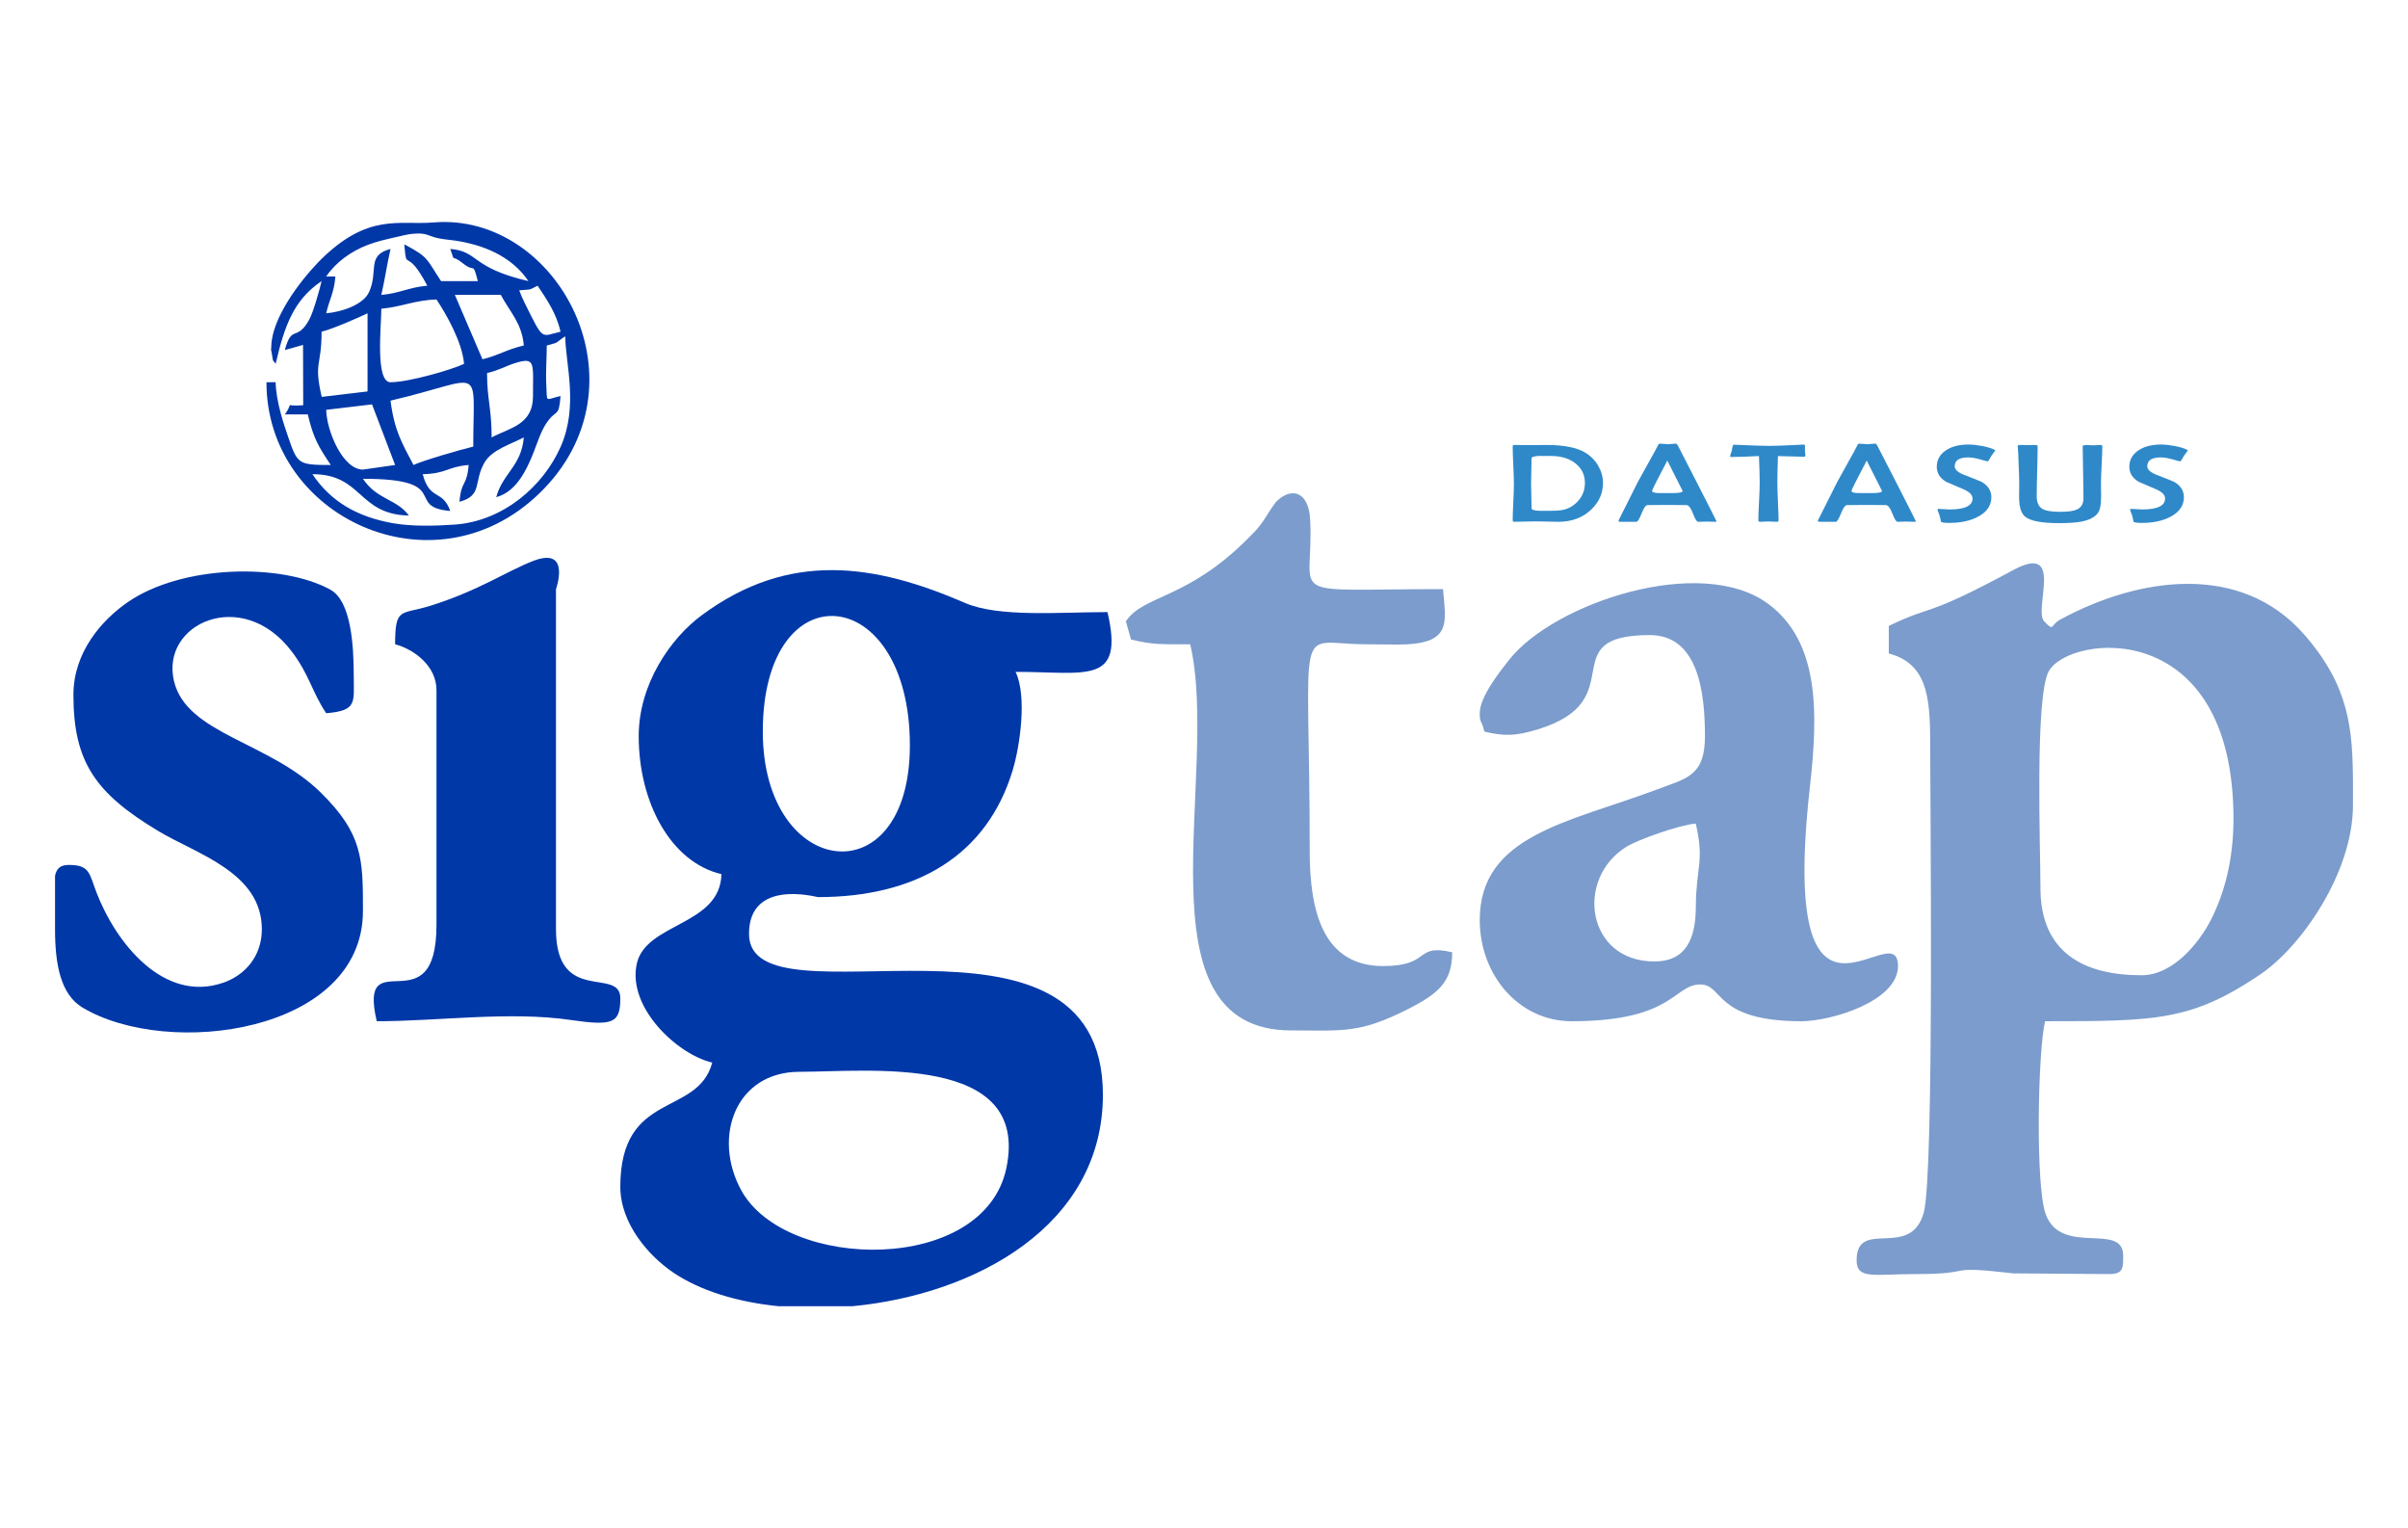 <?xml version="1.0" encoding="UTF-8"?>
<!DOCTYPE svg PUBLIC "-//W3C//DTD SVG 1.1//EN" "http://www.w3.org/Graphics/SVG/1.1/DTD/svg11.dtd">
<!-- Creator: CorelDRAW 2019 (64 Bit) -->
<svg xmlns="http://www.w3.org/2000/svg" xml:space="preserve" width="30.303mm" height="19.227mm" version="1.1" style="shape-rendering:geometricPrecision; text-rendering:geometricPrecision; image-rendering:optimizeQuality; fill-rule:evenodd; clip-rule:evenodd"
viewBox="0 0 3029240 1921971"
 xmlns:xlink="http://www.w3.org/1999/xlink">
 <defs>
  <style type="text/css">
   <![CDATA[
    .fil3 {fill:none}
    .fil0 {fill:#0038A8}
    .fil1 {fill:#7B9CCC}
    .fil2 {fill:#2F89C9;fill-rule:nonzero}
   ]]>
  </style>
 </defs>
 <g id="Camada_x0020_1">
  <g id="_2231198481648">
   <g>
    <g>
     <path class="fil0" d="M1005835 1347954c86759,0 290268,-23502 260198,120957 -27910,134143 -278052,130174 -333742,27750 -36337,-66856 -6978,-148707 73544,-148707zm66267 294856l-92447 0c-52212,-5208 -99265,-19563 -133363,-42815 -29600,-20193 -65937,-60639 -65937,-107502 0,-121547 97276,-87349 115639,-156105 -43964,-10236 -107022,-69256 -94936,-124276 11356,-51722 105053,-47823 106502,-112760 -63678,-14835 -104073,-90238 -104073,-173449 0,-65587 40016,-123117 79172,-152086 110321,-81601 217733,-64687 331303,-15565 42655,18453 119268,11546 179247,11546 21492,92247 -26081,75163 -115629,75163 14715,30669 5418,93697 -3599,123596 -32449,107622 -121477,159694 -245013,159694 -1989,0 -86719,-23652 -86719,46254 0,123196 445173,-66397 445173,202359 0,164672 -160703,251321 -315319,265946zm-112510 -722695c0,-204778 185005,-188174 185005,17354 0,191552 -185005,168890 -185005,-17354z"/>
     <path class="fil1" d="M2694059 1226537c-72784,0 -127185,-28490 -127185,-109841 0,-48283 -7217,-241615 10576,-272724 26641,-46574 232248,-69166 232248,186004 0,51282 -11436,93937 -28670,127435 -14275,27760 -46933,69126 -86969,69126zm265956 -241925l0 24181 0 3829c0,84330 -64667,177797 -116649,212905 -86629,58469 -130954,58829 -270714,58829 -9067,38906 -12166,205767 660,242164 19123,54271 97626,9687 97626,52701 0,15105 450,23122 -17344,23122l-120577 -850c-91588,-10486 -43515,850 -122247,850 -52981,0 -75163,7327 -75163,-17344 0,-53741 67976,60 84490,-60049 13305,-48413 8017,-521966 8017,-593261 0,-57860 -5268,-97366 -52032,-109851l0 -34698c58010,-27840 43765,-9307 156075,-69985 66347,-35837 24971,49962 39666,64657 13065,13065 6628,4588 20273,-2799 99095,-53671 226530,-71665 305822,18194 57260,64877 61818,119058 62098,187404z"/>
     <path class="fil1" d="M2081215 1209193c-85510,0 -100335,-104443 -34708,-144549 14035,-8577 65827,-27150 86739,-28890 11216,48123 260,55111 130,104193 -100,41175 -12755,69246 -52162,69246zm-219702 -312200c0,13245 1959,6728 5788,23122 25161,5868 38846,5748 66666,-2669 121697,-36797 17524,-118738 141470,-118738 60729,0 69376,71415 69376,127195 0,49852 -22742,52871 -60249,66946 -110431,41455 -223051,57190 -223051,164312 0,68686 48883,127195 115629,127195 128705,0 128145,-46244 161883,-46244 29410,0 16874,46244 127205,46244 36677,0 121407,-24851 121407,-69376 0,-69565 -151287,135192 -110701,-226320 10306,-91688 12176,-181206 -52451,-229149 -84760,-62868 -269735,-1170 -326045,70345 -11616,14755 -36927,46414 -36927,67136z"/>
     <path class="fil0" d="M92357 873871c0,84970 28100,123866 106412,171100 48353,29160 130624,52002 130624,123756 0,33588 -20813,57670 -48763,67266 -74404,25551 -134582,-49383 -159274,-113620 -9177,-23872 -8237,-34588 -34788,-34588 -10686,0 -15435,4418 -17344,13815l0 67126c0,43595 6838,81841 34538,98435 107612,64507 352825,31929 352825,-121557 0,-65007 20,-96666 -53311,-149047 -64937,-63797 -168201,-73254 -184325,-139661 -17674,-72784 85780,-119538 147868,-37797 22472,29610 25621,51172 43515,77892 39126,-3249 34688,-13395 34688,-46254 0,-40536 -3619,-95036 -29530,-109211 -61328,-33588 -186154,-31479 -254740,15734 -32988,22712 -68396,63218 -68396,116609z"/>
     <path class="fil1" d="M1416340 781364l6488 22902c27290,6748 39506,6008 74444,6008 38167,163782 -70485,485649 127205,485649 66307,0 85270,4129 146648,-26791 39416,-19863 55700,-35148 55700,-71495 -48223,-11236 -25581,17344 -86719,17344 -75803,0 -92507,-68766 -92507,-144539 0,-299584 -20643,-260788 69356,-260188 13575,90 27290,310 40826,360 69915,190 61018,-27280 57480,-69715 -206967,0 -161913,14845 -167081,-87339 -1739,-34348 -22362,-41705 -41585,-23722 -4388,4099 -13185,19093 -16794,24351 -7327,10626 -9017,11996 -18683,21792 -77183,78302 -132223,71695 -154775,105383z"/>
     <path class="fil0" d="M497054 810274c23872,6368 52042,27190 52042,57810l0 294866c0,130864 -99325,17694 -75153,121407 77703,0 166761,-12895 244444,-1529 52971,7757 61968,3779 61968,-27370 0,-39986 -80931,8847 -80931,-86729l0 -427829c0,-40 19393,-54021 -28630,-35467 -33468,12915 -68426,37337 -129604,56460 -36907,11526 -44134,1000 -44134,48383z"/>
     <path class="fil0" d="M392991 596349l0 0zm17344 -80931l57680 -6858 29040 76233 -40466 5788c-25041,0 -45484,-47663 -46254,-75163zm80951 -11566c119458,-27830 104063,-48793 104063,57810 -14505,3379 -63747,17654 -75163,23132 -14575,-27550 -24072,-43235 -28900,-80941zm121407 -34688c15575,-3629 23892,-8987 35148,-12476 26201,-8127 22662,-200 22662,41385 0,36217 -28770,39726 -52032,52032 0,-37057 -5778,-47763 -5778,-80941zm-219702 127185c63408,0 56790,50602 121417,52042 -15495,-21153 -39936,-19543 -57820,-46254 114290,0 51502,35617 109851,40476 -10086,-27880 -25591,-12176 -34688,-46264 30099,-660 30689,-9297 57810,-11556 -2309,27870 -9237,18384 -11556,46254 29470,-7867 17344,-25001 31529,-49413 9457,-16284 33438,-23072 49413,-31529 -2999,36067 -26691,45214 -34688,75163 24751,-6618 37827,-33068 47213,-56860 4268,-10836 8757,-25601 15874,-36157 12875,-19103 15495,-5848 17844,-34178 -20433,4328 -16524,10146 -18024,-16204 -740,-12955 680,-33378 680,-47393 17114,-4568 9377,-2359 23132,-11566 810,36547 16754,87999 -5658,138881 -21782,49483 -72155,93627 -133303,97955 -25121,1779 -54511,2479 -78622,-1899 -43505,-7907 -77023,-26581 -100405,-61498zm11566 -179217c13015,-3039 45414,-17174 57810,-23132l0 98285 -57660 6848c-10306,-44634 -150,-37587 -150,-82001zm86729 63588c-19553,0 -11576,-71455 -11576,-92497 24681,-2049 42975,-10976 69386,-11566 12166,18164 32419,53641 34688,80941 -15575,7467 -69985,23122 -92497,23122zm80931 -109841l57820 0c11286,21332 26571,35547 28910,63598 -22282,5188 -32429,12775 -52032,17344l-34698 -80941zm80941 -5788c17904,-1529 10936,70 23132,-5778 11646,17384 23432,34318 28900,57820 -25221,5868 -20933,12706 -45034,-35897l-3709 -7867c-630,-1400 -2389,-6568 -3289,-8277zm-242824 -17344l-5778 5788 5778 -5788zm0 0c12086,-18044 31639,-31959 52611,-39886 11196,-4229 23062,-6958 36707,-10026 5768,-1290 12566,-3099 18773,-3729 18723,-1929 20073,2809 32229,5358 8757,1829 11956,1699 20593,2929 36617,5208 72554,19883 93477,51142 -73044,-17014 -61958,-37447 -98285,-40476 7207,19903 -920,4538 16284,18404 15215,12276 11586,-3469 18404,22072l-46254 0c-18773,-28050 -14825,-29630 -46244,-46254 3099,37367 1659,550 28900,52032 -22922,1909 -34888,9657 -57820,11566 4258,-18254 7317,-39566 11576,-57820 -30689,8197 -14905,27250 -26910,54041 -7267,16224 -34538,25281 -54041,26901 4358,-18703 9827,-25361 11566,-46254l-11566 0zm-5778 5788c-2479,10646 -10396,38976 -15425,48173 -15714,28750 -22012,5538 -30829,38546l22902 -6488 220 75863c-26841,2239 -10106,-6198 -23122,11566l28910 0c7127,30589 13995,41325 28910,63598 -40746,0 -41885,-1240 -53071,-33648 -6138,-17764 -15764,-45984 -16314,-70425l-11556 0c0,169760 210036,267855 342709,140360 141500,-135972 24211,-354655 -132813,-341319 -42855,3639 -82191,-12686 -142960,48203 -840,840 -1999,2099 -2829,2959 -23112,24221 -57060,69236 -58010,104303 -270,9777 -820,450 690,9517 2179,13125 280,5768 4768,12855 11076,-47543 22712,-80552 57820,-104063z"/>
    </g>
    <path class="fil2" d="M2016558 607406c0,12905 -4938,24052 -14835,33468 -10716,10226 -24491,15355 -41285,15355 -3229,0 -8027,-90 -14485,-280 -6448,-190 -11276,-260 -14505,-260 -2919,0 -7267,70 -13095,260 -5848,190 -10206,280 -13115,280 -1549,0 -2299,-560 -2299,-1719 0,-5008 250,-12546 750,-22662 510,-10106 770,-17674 770,-22722 0,-5318 -260,-13335 -770,-24032 -500,-10696 -750,-18703 -750,-24042 0,-970 790,-1439 2389,-1439 2309,0 5728,30 10246,70 4558,50 7967,70 10246,70 2119,0 5308,-20 9637,-70 4338,-40 7597,-70 9847,-70 21422,0 37397,3009 47883,9027 7557,4308 13375,10106 17524,17424 3879,6788 5848,13915 5848,21342zm-22762 0c0,-9916 -3799,-18004 -11386,-24261 -7897,-6458 -18423,-9707 -31639,-9707 -10916,0 -15315,-50 -13215,-140 -7207,280 -10856,1270 -10856,2959 0,3529 -90,8837 -300,15894 -230,7048 -330,12336 -330,15864 0,3499 100,8747 330,15724 210,6988 300,12206 300,15704 0,1739 3739,2749 11136,3029 -1010,-40 3509,-70 13495,-70 7087,0 12745,-540 16914,-1639 5188,-1390 9877,-3929 13975,-7667 7717,-6978 11576,-15535 11576,-25691z"/>
    <path id="1" class="fil2" d="M2159378 655668c0,370 -730,560 -2209,560 -1170,0 -2899,-50 -5148,-140 -2279,-100 -3989,-140 -5158,-140 -1170,0 -2929,40 -5308,140 -2339,90 -4109,140 -5278,140 -1699,0 -3899,-3479 -6548,-10436 -2659,-6958 -5348,-10486 -8087,-10576 -2249,-100 -8097,-140 -17614,-140l-14415 0c-10026,0 -15744,40 -17164,140 -2179,140 -4658,3689 -7397,10626 -2759,6928 -4878,10386 -6358,10386l-20753 0c-1220,0 -1849,-330 -1849,-1010 0,-490 440,-1599 1320,-3289l23112 -46034c1959,-3689 7877,-14385 17744,-32059 1759,-2939 4169,-7357 7167,-13255 760,-1769 1559,-2639 2429,-2639 1170,0 2949,120 5258,330 2299,240 4049,360 5218,360 1130,0 2809,-120 5078,-380 2289,-260 3959,-380 5028,-380 540,0 1330,830 2339,2469 1429,2589 8567,16484 21402,41675 18154,35457 27190,53321 27190,53651zm-42645 -38246c-570,-1110 -3539,-7008 -8917,-17654 -5218,-10346 -8627,-17184 -10336,-20553 -12805,24241 -19183,36957 -19183,38087 0,1569 2309,2469 6948,2749 260,50 3229,70 8977,70l9427 0c8727,0 13085,-890 13085,-2699z"/>
    <path id="2" class="fil2" d="M2271168 572638c0,1200 -560,1789 -1679,1789 -1739,0 -12676,-280 -32848,-850 -490,14015 -750,25221 -750,33688 0,5268 260,13185 750,23762 510,10556 770,18473 770,23742 0,970 -890,1459 -2689,1459 -1120,0 -2779,-70 -5098,-210 -2269,-140 -3979,-210 -5148,-210 -1100,0 -2809,70 -5098,210 -2269,140 -3979,210 -5078,210 -1559,0 -2309,-560 -2309,-1719 0,-5238 280,-13085 860,-23602 560,-10476 840,-18374 840,-23642 0,-8177 -300,-19423 -950,-33688 -15954,750 -27680,1130 -35118,1130 -730,0 -1100,-240 -1100,-680 0,-850 280,-2019 840,-3599 700,-2019 1110,-3219 1240,-3569 120,-1629 570,-3859 1330,-6708 310,-580 820,-890 1579,-890l1100 70c21852,940 36277,1410 43255,1410 6168,0 16274,-330 30289,-1010 9587,-450 13565,-680 11946,-680 1619,0 2509,420 2689,1250 -130,-500 -180,1709 -180,6668 0,610 90,1529 280,2799 190,1270 280,2209 280,2869z"/>
    <path id="3" class="fil2" d="M2410199 655668c0,370 -730,560 -2199,560 -1180,0 -2909,-50 -5158,-140 -2279,-100 -3989,-140 -5158,-140 -1170,0 -2929,40 -5308,140 -2339,90 -4109,140 -5278,140 -1699,0 -3899,-3479 -6548,-10436 -2659,-6958 -5348,-10486 -8087,-10576 -2249,-100 -8097,-140 -17614,-140l-14415 0c-10026,0 -15744,40 -17164,140 -2179,140 -4658,3689 -7397,10626 -2759,6928 -4878,10386 -6358,10386l-20743 0c-1230,0 -1859,-330 -1859,-1010 0,-490 440,-1599 1320,-3289l23112 -46034c1959,-3689 7877,-14385 17744,-32059 1759,-2939 4169,-7357 7167,-13255 770,-1769 1559,-2639 2429,-2639 1170,0 2949,120 5258,330 2299,240 4049,360 5218,360 1130,0 2809,-120 5078,-380 2289,-260 3959,-380 5028,-380 540,0 1340,830 2339,2469 1429,2589 8567,16484 21412,41675 18144,35457 27180,53321 27180,53651zm-42645 -38246c-570,-1110 -3539,-7008 -8917,-17654 -5218,-10346 -8627,-17184 -10336,-20553 -12795,24241 -19183,36957 -19183,38087 0,1569 2309,2469 6948,2749 260,50 3229,70 8987,70l9417 0c8727,0 13085,-890 13085,-2699z"/>
    <path id="4" class="fil2" d="M2510044 566600c-1240,1529 -2949,3829 -5088,6908 -700,1439 -1909,3459 -3599,6088 -390,400 -890,610 -1499,610 70,0 -2899,-820 -8937,-2469 -6008,-1639 -10966,-2469 -14865,-2469 -11356,0 -17034,3719 -17034,11146 0,4119 3979,7737 11946,10816 13365,5168 20773,8157 22182,8957 7977,4718 11956,11096 11956,19133 0,10296 -5458,18404 -16404,24331 -9827,5328 -21942,7987 -36297,7987 -6668,0 -10236,-540 -10746,-1649 -250,-1759 -790,-4298 -1679,-7657 -470,-1360 -1260,-3429 -2299,-6188 -200,-420 -290,-790 -290,-1170 0,-640 480,-970 1390,-970 1479,0 3769,120 6838,360 3089,230 5398,350 6948,350 19223,0 28840,-4608 28840,-13795 0,-4518 -3859,-8417 -11606,-11706 -14125,-5978 -21352,-9077 -21662,-9317 -7807,-4678 -11696,-10976 -11696,-18873 0,-8557 3769,-15395 11326,-20543 7327,-4958 16844,-7427 28540,-7427 4938,0 10626,610 17054,1809 6978,1340 12226,2939 15764,4838 280,190 610,470 920,900z"/>
    <path id="5" class="fil2" d="M2644686 561122c0,5338 -280,13305 -850,23932 -560,10626 -840,18593 -840,23922 0,1739 20,4358 90,7807 50,3479 90,6048 90,7757 0,9597 -1210,16244 -3599,19963 -3739,5688 -10916,9537 -21602,11566 -6538,1240 -15774,1849 -27690,1849 -21632,0 -35787,-2649 -42525,-7987 -5188,-4119 -7777,-12386 -7777,-24781 0,-1499 40,-4059 90,-7687 70,-3589 100,-6418 100,-8487 0,-5428 -310,-15395 -950,-29939 0,-3769 -280,-9387 -860,-16884 -50,-540 -90,-910 -90,-1080 0,-960 790,-1459 2409,-1459 2529,0 5968,30 10306,70 4988,50 8407,70 10206,70 1429,0 2129,400 2129,1250 0,6958 -190,17464 -580,31449 -380,14015 -570,24501 -570,31459 0,7897 2369,13255 7157,16054 4049,2469 11556,3709 22462,3709 9966,0 17024,-1010 21213,-3029 5318,-2519 7977,-7237 7977,-14175 0,-7267 -160,-18144 -470,-32678 -320,-14525 -490,-25411 -490,-32668 0,-730 890,-1180 2689,-1370 1310,-140 3139,-140 5548,0 2829,190 4169,290 4069,290 1100,0 2789,-70 5028,-220 2249,-140 3929,-210 5028,-210 1549,0 2299,500 2299,1509z"/>
    <path id="6" class="fil2" d="M2752268 566600c-1230,1529 -2939,3829 -5078,6908 -700,1439 -1909,3459 -3609,6088 -390,400 -880,610 -1489,610 70,0 -2899,-820 -8937,-2469 -6008,-1639 -10976,-2469 -14875,-2469 -11346,0 -17034,3719 -17034,11146 0,4119 3979,7737 11956,10816 13365,5168 20773,8157 22182,8957 7977,4718 11956,11096 11956,19133 0,10296 -5458,18404 -16404,24331 -9827,5328 -21942,7987 -36297,7987 -6678,0 -10236,-540 -10746,-1649 -260,-1759 -790,-4298 -1679,-7657 -470,-1360 -1270,-3429 -2299,-6188 -200,-420 -300,-790 -300,-1170 0,-640 490,-970 1400,-970 1479,0 3769,120 6828,360 3099,230 5408,350 6958,350 19223,0 28840,-4608 28840,-13795 0,-4518 -3859,-8417 -11606,-11706 -14135,-5978 -21352,-9077 -21662,-9317 -7807,-4678 -11696,-10976 -11696,-18873 0,-8557 3769,-15395 11326,-20543 7327,-4958 16844,-7427 28540,-7427 4928,0 10616,610 17044,1809 6978,1340 12236,2939 15774,4838 280,190 600,470 910,900z"/>
   </g>
   <rect class="fil3" width="3029240" height="1921971"/>
  </g>
 </g>
</svg>
